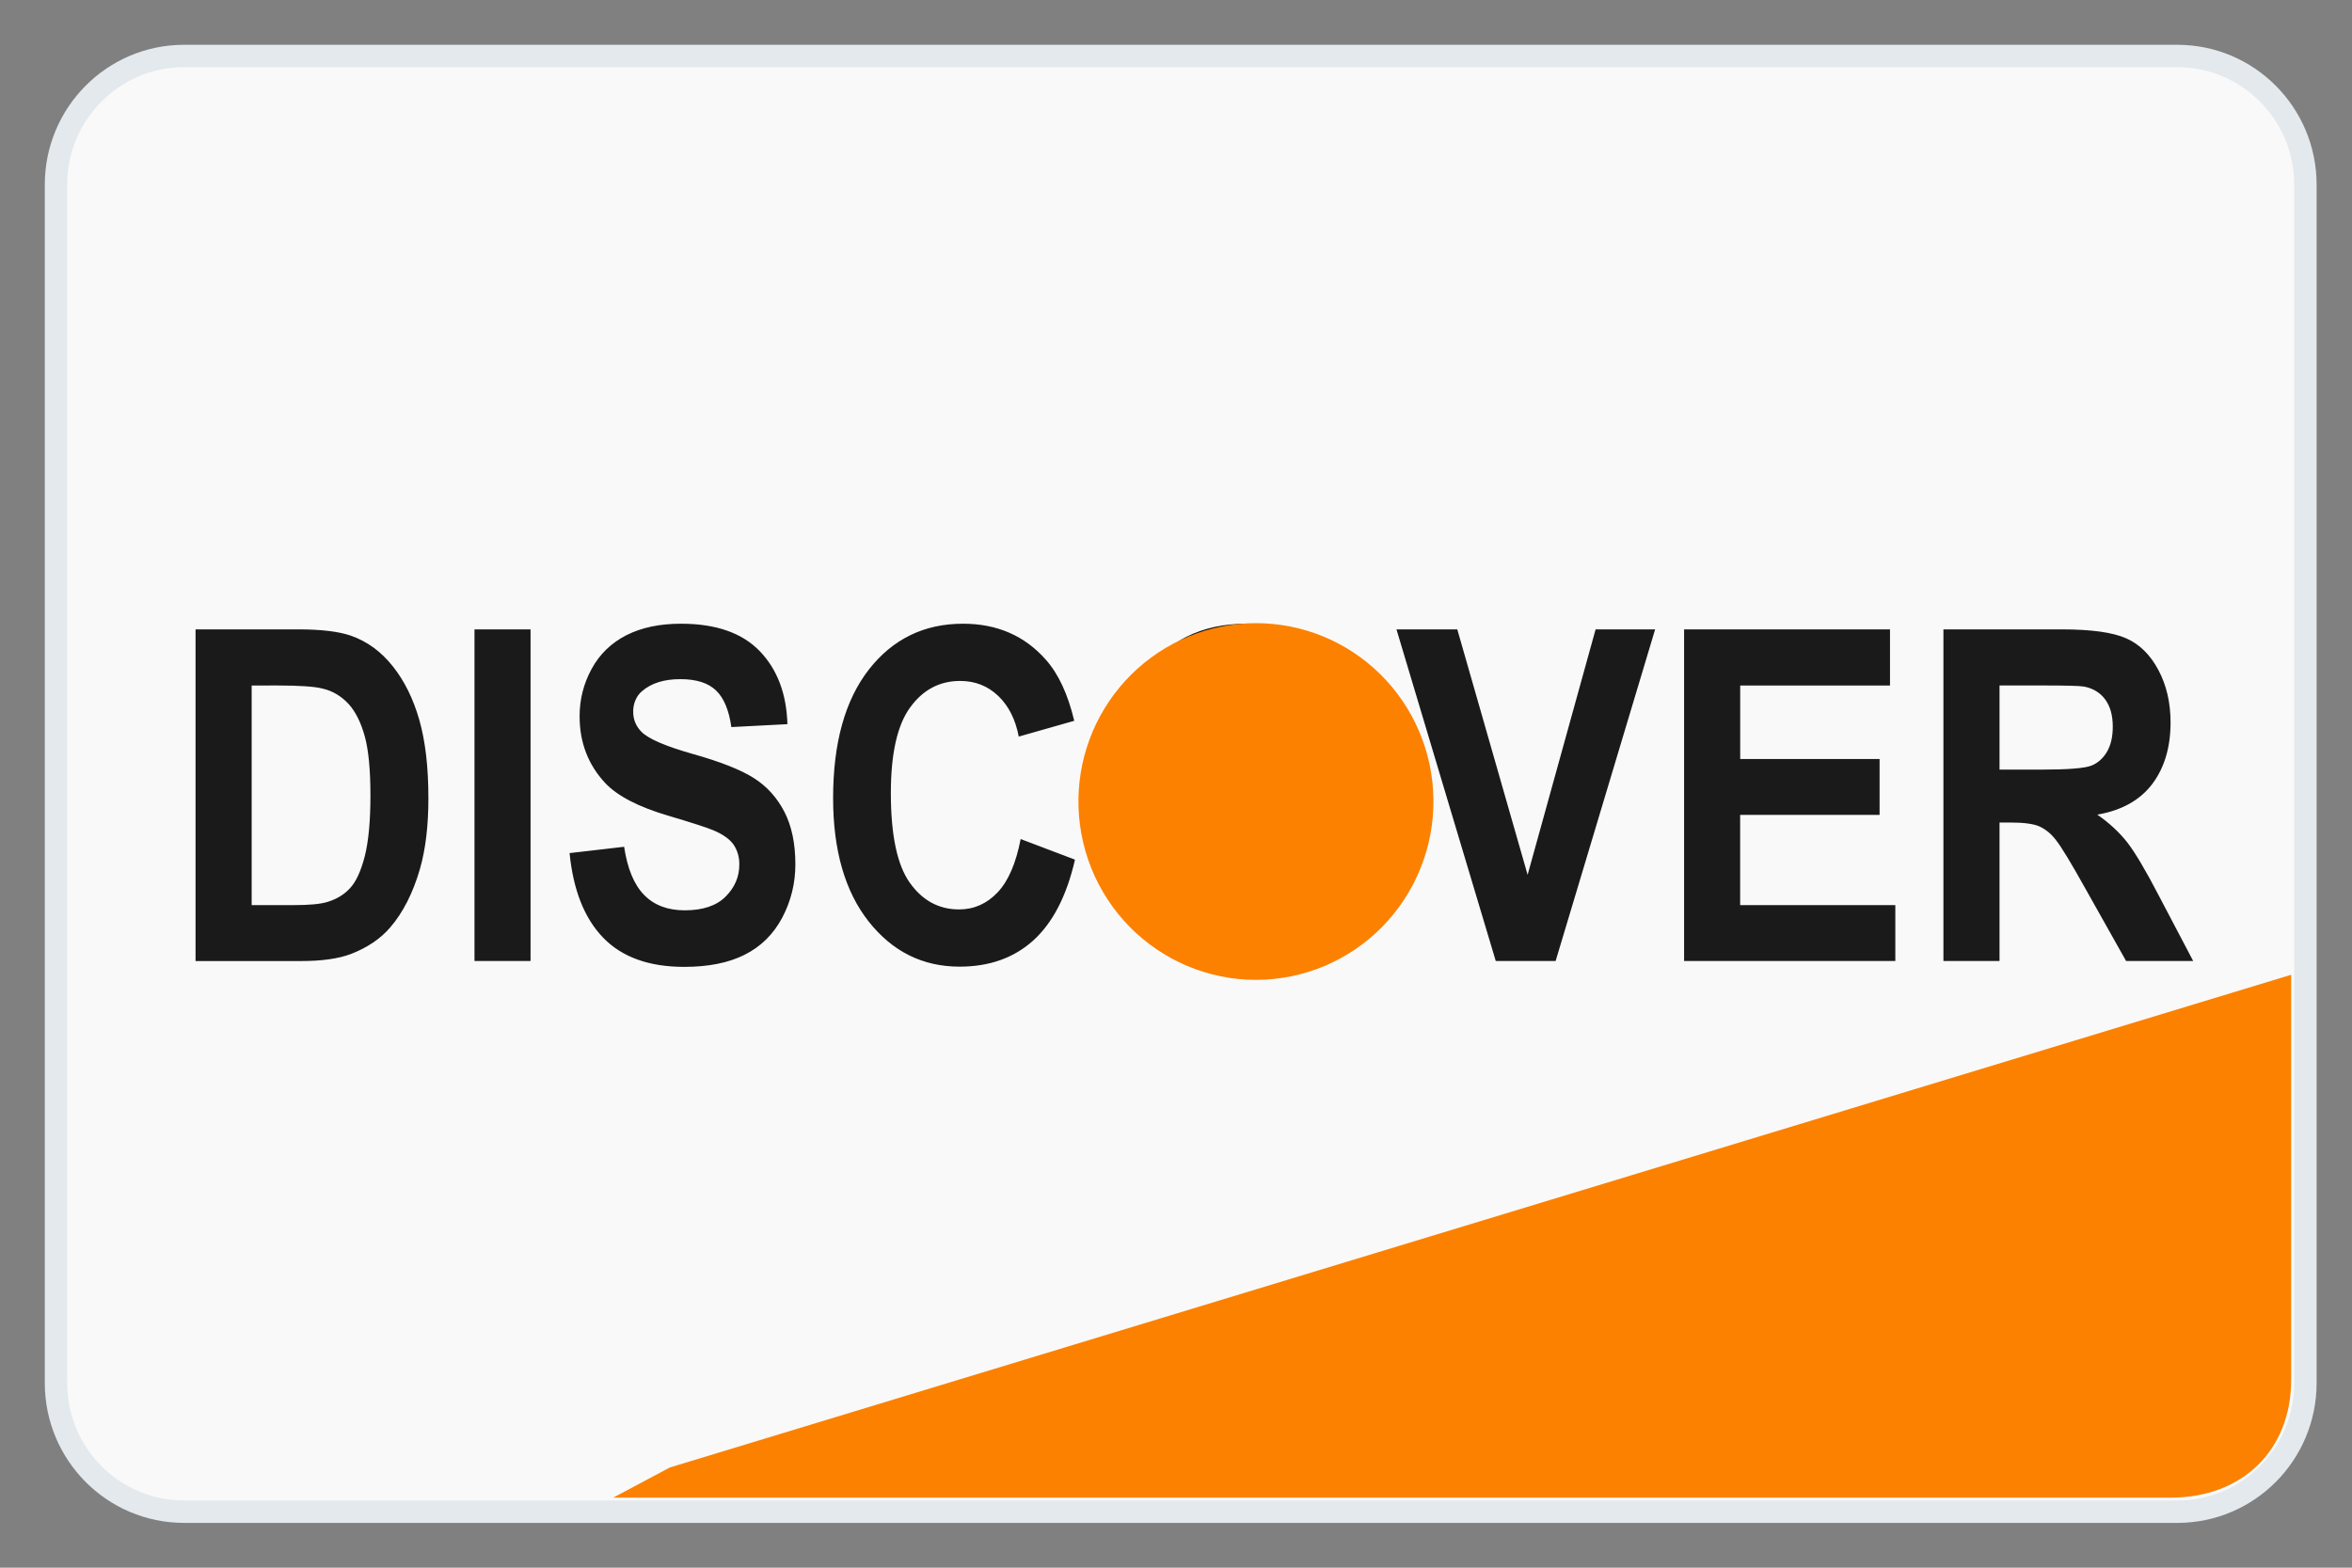 <svg width="42" height="28" viewBox="0 0 42 28" fill="none" xmlns="http://www.w3.org/2000/svg">
<rect x="0" y="0" width="42" height="28" fill="#808080" stroke="none"/>
<path d="M38.881 1H3.287C2.024 1 1 2.029 1 3.298V24.702C1 25.971 2.024 27 3.287 27H38.881C40.144 27 41.168 25.971 41.168 24.702V3.298C41.168 2.029 40.144 1 38.881 1Z" fill="#F9F9F9" stroke="#E3E9ED" stroke-width="0.4" stroke-linecap="round" stroke-linejoin="round"/>
<path d="M3.492 11.241H5.323C5.735 11.241 6.05 11.279 6.267 11.354C6.558 11.456 6.807 11.639 7.014 11.9C7.222 12.161 7.38 12.481 7.488 12.859C7.596 13.238 7.65 13.704 7.65 14.259C7.65 14.746 7.6 15.167 7.499 15.52C7.374 15.951 7.197 16.299 6.967 16.566C6.793 16.768 6.559 16.926 6.264 17.04C6.042 17.123 5.747 17.165 5.378 17.165H3.492V11.241ZM4.494 12.244V16.166H5.242C5.522 16.166 5.723 16.148 5.847 16.109C6.009 16.061 6.145 15.979 6.251 15.863C6.359 15.747 6.446 15.557 6.514 15.292C6.581 15.026 6.615 14.665 6.615 14.206C6.615 13.749 6.581 13.397 6.514 13.152C6.446 12.907 6.352 12.716 6.23 12.579C6.1 12.436 5.939 12.34 5.766 12.3C5.626 12.262 5.352 12.243 4.944 12.243L4.494 12.244ZM8.473 17.164V11.241H9.474V17.164H8.473ZM10.171 15.237L11.145 15.124C11.204 15.514 11.322 15.801 11.502 15.984C11.681 16.168 11.923 16.259 12.228 16.259C12.55 16.259 12.793 16.178 12.956 16.015C13.12 15.852 13.202 15.661 13.202 15.443C13.205 15.313 13.168 15.186 13.099 15.085C13.03 14.987 12.91 14.902 12.738 14.829C12.621 14.78 12.354 14.694 11.937 14.57C11.4 14.412 11.024 14.216 10.807 13.985C10.502 13.658 10.35 13.261 10.35 12.792C10.35 12.491 10.422 12.209 10.565 11.947C10.708 11.683 10.915 11.484 11.184 11.346C11.454 11.209 11.778 11.14 12.16 11.14C12.783 11.14 13.251 11.303 13.566 11.629C13.88 11.955 14.045 12.39 14.061 12.934L13.06 12.986C13.017 12.682 12.925 12.463 12.784 12.33C12.643 12.196 12.432 12.13 12.15 12.13C11.859 12.13 11.631 12.201 11.466 12.344C11.416 12.384 11.376 12.439 11.348 12.504C11.32 12.568 11.306 12.639 11.307 12.712C11.307 12.852 11.357 12.972 11.456 13.072C11.582 13.198 11.889 13.33 12.377 13.468C12.864 13.605 13.224 13.747 13.457 13.894C13.69 14.04 13.873 14.242 14.005 14.496C14.137 14.75 14.203 15.065 14.203 15.439C14.203 15.778 14.124 16.096 13.967 16.393C13.809 16.689 13.585 16.909 13.296 17.053C13.008 17.198 12.648 17.269 12.218 17.269C11.591 17.269 11.109 17.096 10.773 16.75C10.437 16.404 10.237 15.9 10.171 15.237ZM18.226 14.986L19.196 15.354C19.048 16.001 18.8 16.48 18.454 16.795C18.108 17.108 17.669 17.265 17.136 17.265C16.478 17.265 15.937 16.996 15.512 16.459C15.089 15.922 14.877 15.187 14.877 14.255C14.877 13.269 15.09 12.504 15.516 11.958C15.942 11.413 16.503 11.14 17.197 11.14C17.804 11.14 18.297 11.354 18.676 11.783C18.901 12.036 19.07 12.4 19.183 12.874L18.192 13.156C18.134 12.849 18.011 12.607 17.825 12.429C17.638 12.251 17.413 12.162 17.146 12.162C16.779 12.162 16.481 12.32 16.252 12.636C16.023 12.95 15.908 13.461 15.908 14.166C15.908 14.915 16.021 15.449 16.246 15.766C16.472 16.084 16.765 16.243 17.127 16.243C17.392 16.243 17.621 16.142 17.813 15.94C18.005 15.738 18.142 15.42 18.226 14.986ZM19.856 14.239C19.856 13.636 19.932 13.129 20.084 12.72C20.196 12.418 20.35 12.148 20.545 11.908C20.74 11.668 20.954 11.49 21.186 11.374C21.495 11.218 21.851 11.14 22.255 11.14C22.986 11.14 23.57 11.411 24.009 11.952C24.448 12.494 24.667 13.247 24.667 14.211C24.667 15.167 24.449 15.915 24.014 16.455C23.579 16.995 22.997 17.265 22.268 17.265C21.531 17.265 20.945 16.996 20.509 16.459C20.074 15.922 19.856 15.181 19.856 14.239ZM20.888 14.198C20.888 14.87 21.018 15.378 21.277 15.724C21.537 16.07 21.866 16.243 22.265 16.243C22.664 16.243 22.992 16.071 23.247 15.728C23.504 15.385 23.632 14.87 23.632 14.182C23.632 13.504 23.507 12.998 23.258 12.664C23.009 12.329 22.678 12.162 22.265 12.162C21.852 12.162 21.52 12.332 21.267 12.67C21.014 13.007 20.888 13.517 20.888 14.198ZM26.71 17.164L24.937 11.241H26.023L27.279 15.625L28.493 11.241H29.556L27.779 17.164H26.71ZM30.073 17.164V11.241H33.75V12.244H31.075V13.556H33.564V14.554H31.074V16.166H33.845V17.164H30.073ZM34.704 17.164V11.241H36.812C37.342 11.241 37.727 11.294 37.968 11.401C38.208 11.507 38.4 11.697 38.544 11.969C38.688 12.24 38.76 12.552 38.76 12.902C38.76 13.346 38.651 13.713 38.433 14.003C38.213 14.293 37.886 14.475 37.452 14.55C37.668 14.701 37.847 14.867 37.988 15.047C38.128 15.228 38.318 15.548 38.557 16.009L39.164 17.164H37.966L37.242 15.876C36.985 15.415 36.809 15.124 36.714 15.005C36.632 14.895 36.528 14.81 36.413 14.758C36.307 14.714 36.139 14.691 35.909 14.691H35.706V17.164H34.704ZM35.706 13.746H36.446C36.927 13.746 37.227 13.722 37.347 13.674C37.461 13.63 37.559 13.541 37.627 13.423C37.695 13.305 37.728 13.156 37.728 12.978C37.728 12.779 37.684 12.618 37.595 12.496C37.506 12.373 37.38 12.296 37.218 12.263C37.136 12.249 36.893 12.243 36.487 12.243H35.706V13.746Z" fill="#1A1A1A"/>
<path fill-rule="evenodd" clip-rule="evenodd" d="M25.597 14.27C25.603 14.692 25.525 15.111 25.368 15.503C25.212 15.895 24.979 16.251 24.684 16.552C24.39 16.852 24.038 17.091 23.651 17.254C23.263 17.417 22.847 17.501 22.427 17.501C22.007 17.501 21.592 17.417 21.204 17.254C20.817 17.091 20.465 16.852 20.17 16.552C19.876 16.251 19.643 15.895 19.486 15.503C19.33 15.111 19.252 14.692 19.258 14.27C19.27 13.433 19.609 12.635 20.202 12.047C20.795 11.459 21.595 11.13 22.427 11.13C23.26 11.13 24.06 11.459 24.653 12.047C25.246 12.635 25.585 13.433 25.597 14.27Z" fill="#FC8100"/>
<path d="M40.914 17.41L11.962 26.21L10.95 26.749H38.766C40.033 26.749 40.914 25.912 40.914 24.64V17.41Z" fill="#FC8100"/>
</svg>
